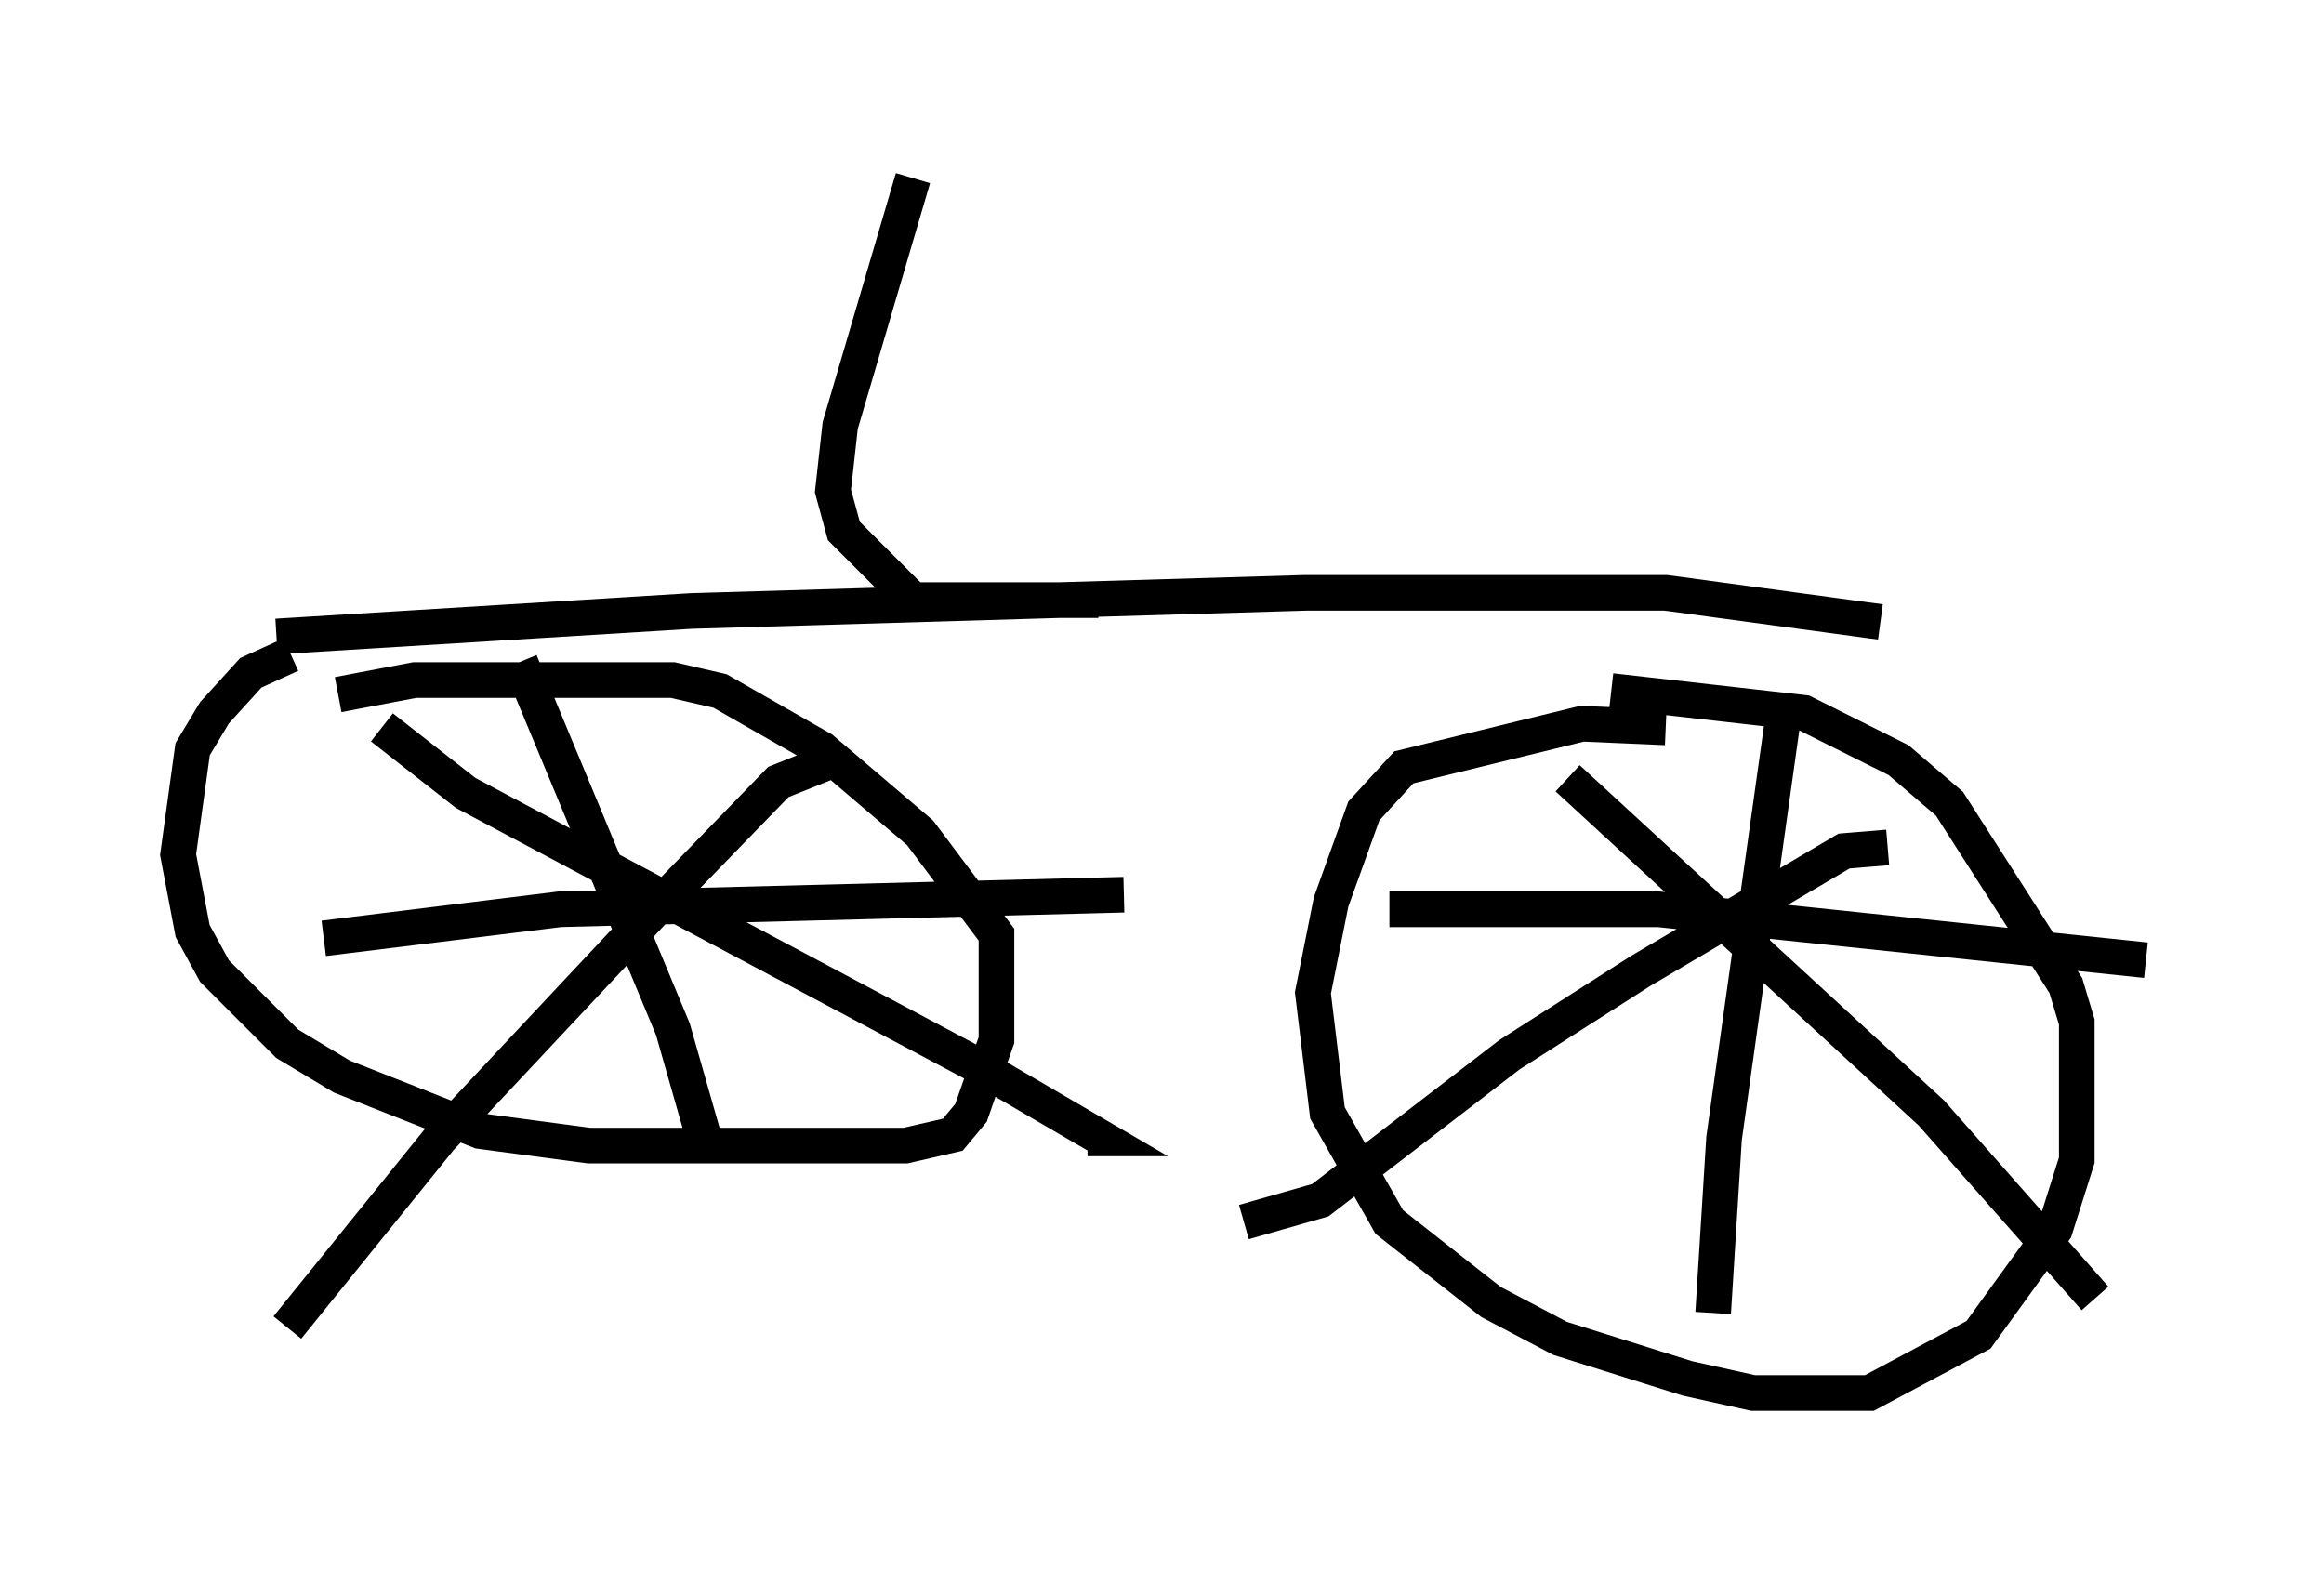 <?xml version="1.0" encoding="utf-8" ?>
<svg baseProfile="full" height="44.096" version="1.1" width="65.228" xmlns="http://www.w3.org/2000/svg" xmlns:ev="http://www.w3.org/2001/xml-events" xmlns:xlink="http://www.w3.org/1999/xlink"><defs /><rect fill="white" height="44.096" width="65.228" x="0" y="0" /><path d="M9.185, 18.373 m-1.021, 0.0 l-1.123, 0.51 -1.021, 1.123 l-0.613, 1.021 -0.408, 2.96 l0.408, 2.144 0.613, 1.123 l2.042, 2.042 1.531, 0.919 l3.879, 1.531 3.063, 0.408 l8.881, 0.0 1.327, -0.306 l0.51, -0.613 0.715, -2.042 l0.0, -2.96 -2.144, -2.858 l-2.756, -2.348 -2.858, -1.633 l-1.327, -0.306 -7.248, 0.0 l-2.144, 0.408 m37.261, 0.919 l-2.348, -0.102 -5.002, 1.225 l-1.123, 1.225 -0.919, 2.552 l-0.51, 2.552 0.408, 3.369 l1.735, 3.063 2.858, 2.246 l1.94, 1.021 3.573, 1.123 l1.838, 0.408 3.267, 0.0 l3.063, -1.633 2.144, -2.96 l0.613, -1.94 0.0, -3.879 l-0.306, -1.021 -3.267, -5.104 l-1.429, -1.225 -2.654, -1.327 l-5.41, -0.613 m-30.625, -0.817 l4.288, 10.311 1.021, 3.573 m-10.821, -6.125 l6.635, -0.817 15.823, -0.408 m-20.825, -4.696 l2.348, 1.838 14.19, 7.554 l3.675, 2.144 -0.408, 0.0 m-7.146, -10.617 l-1.531, 0.613 -3.369, 3.471 l-6.125, 6.533 -4.288, 5.308 m35.934, -15.415 l10.208, 9.392 4.594, 5.206 m-5.819, -12.658 l-1.225, 0.102 -5.717, 3.369 l-3.675, 2.348 -5.308, 4.083 l-2.144, 0.613 m15.109, -13.986 l-1.633, 11.638 -0.306, 4.9 m-9.086, -11.331 l7.554, 0.0 13.679, 1.429 m-52.471, -9.086 l11.638, -0.715 17.252, -0.51 l10.106, 0.0 6.023, 0.817 m-21.948, -0.613 l-5.206, 0.0 -1.94, -1.94 l-0.306, -1.123 0.204, -1.838 l2.042, -6.942 " fill="none" stroke="black" stroke-width="1" /></svg>